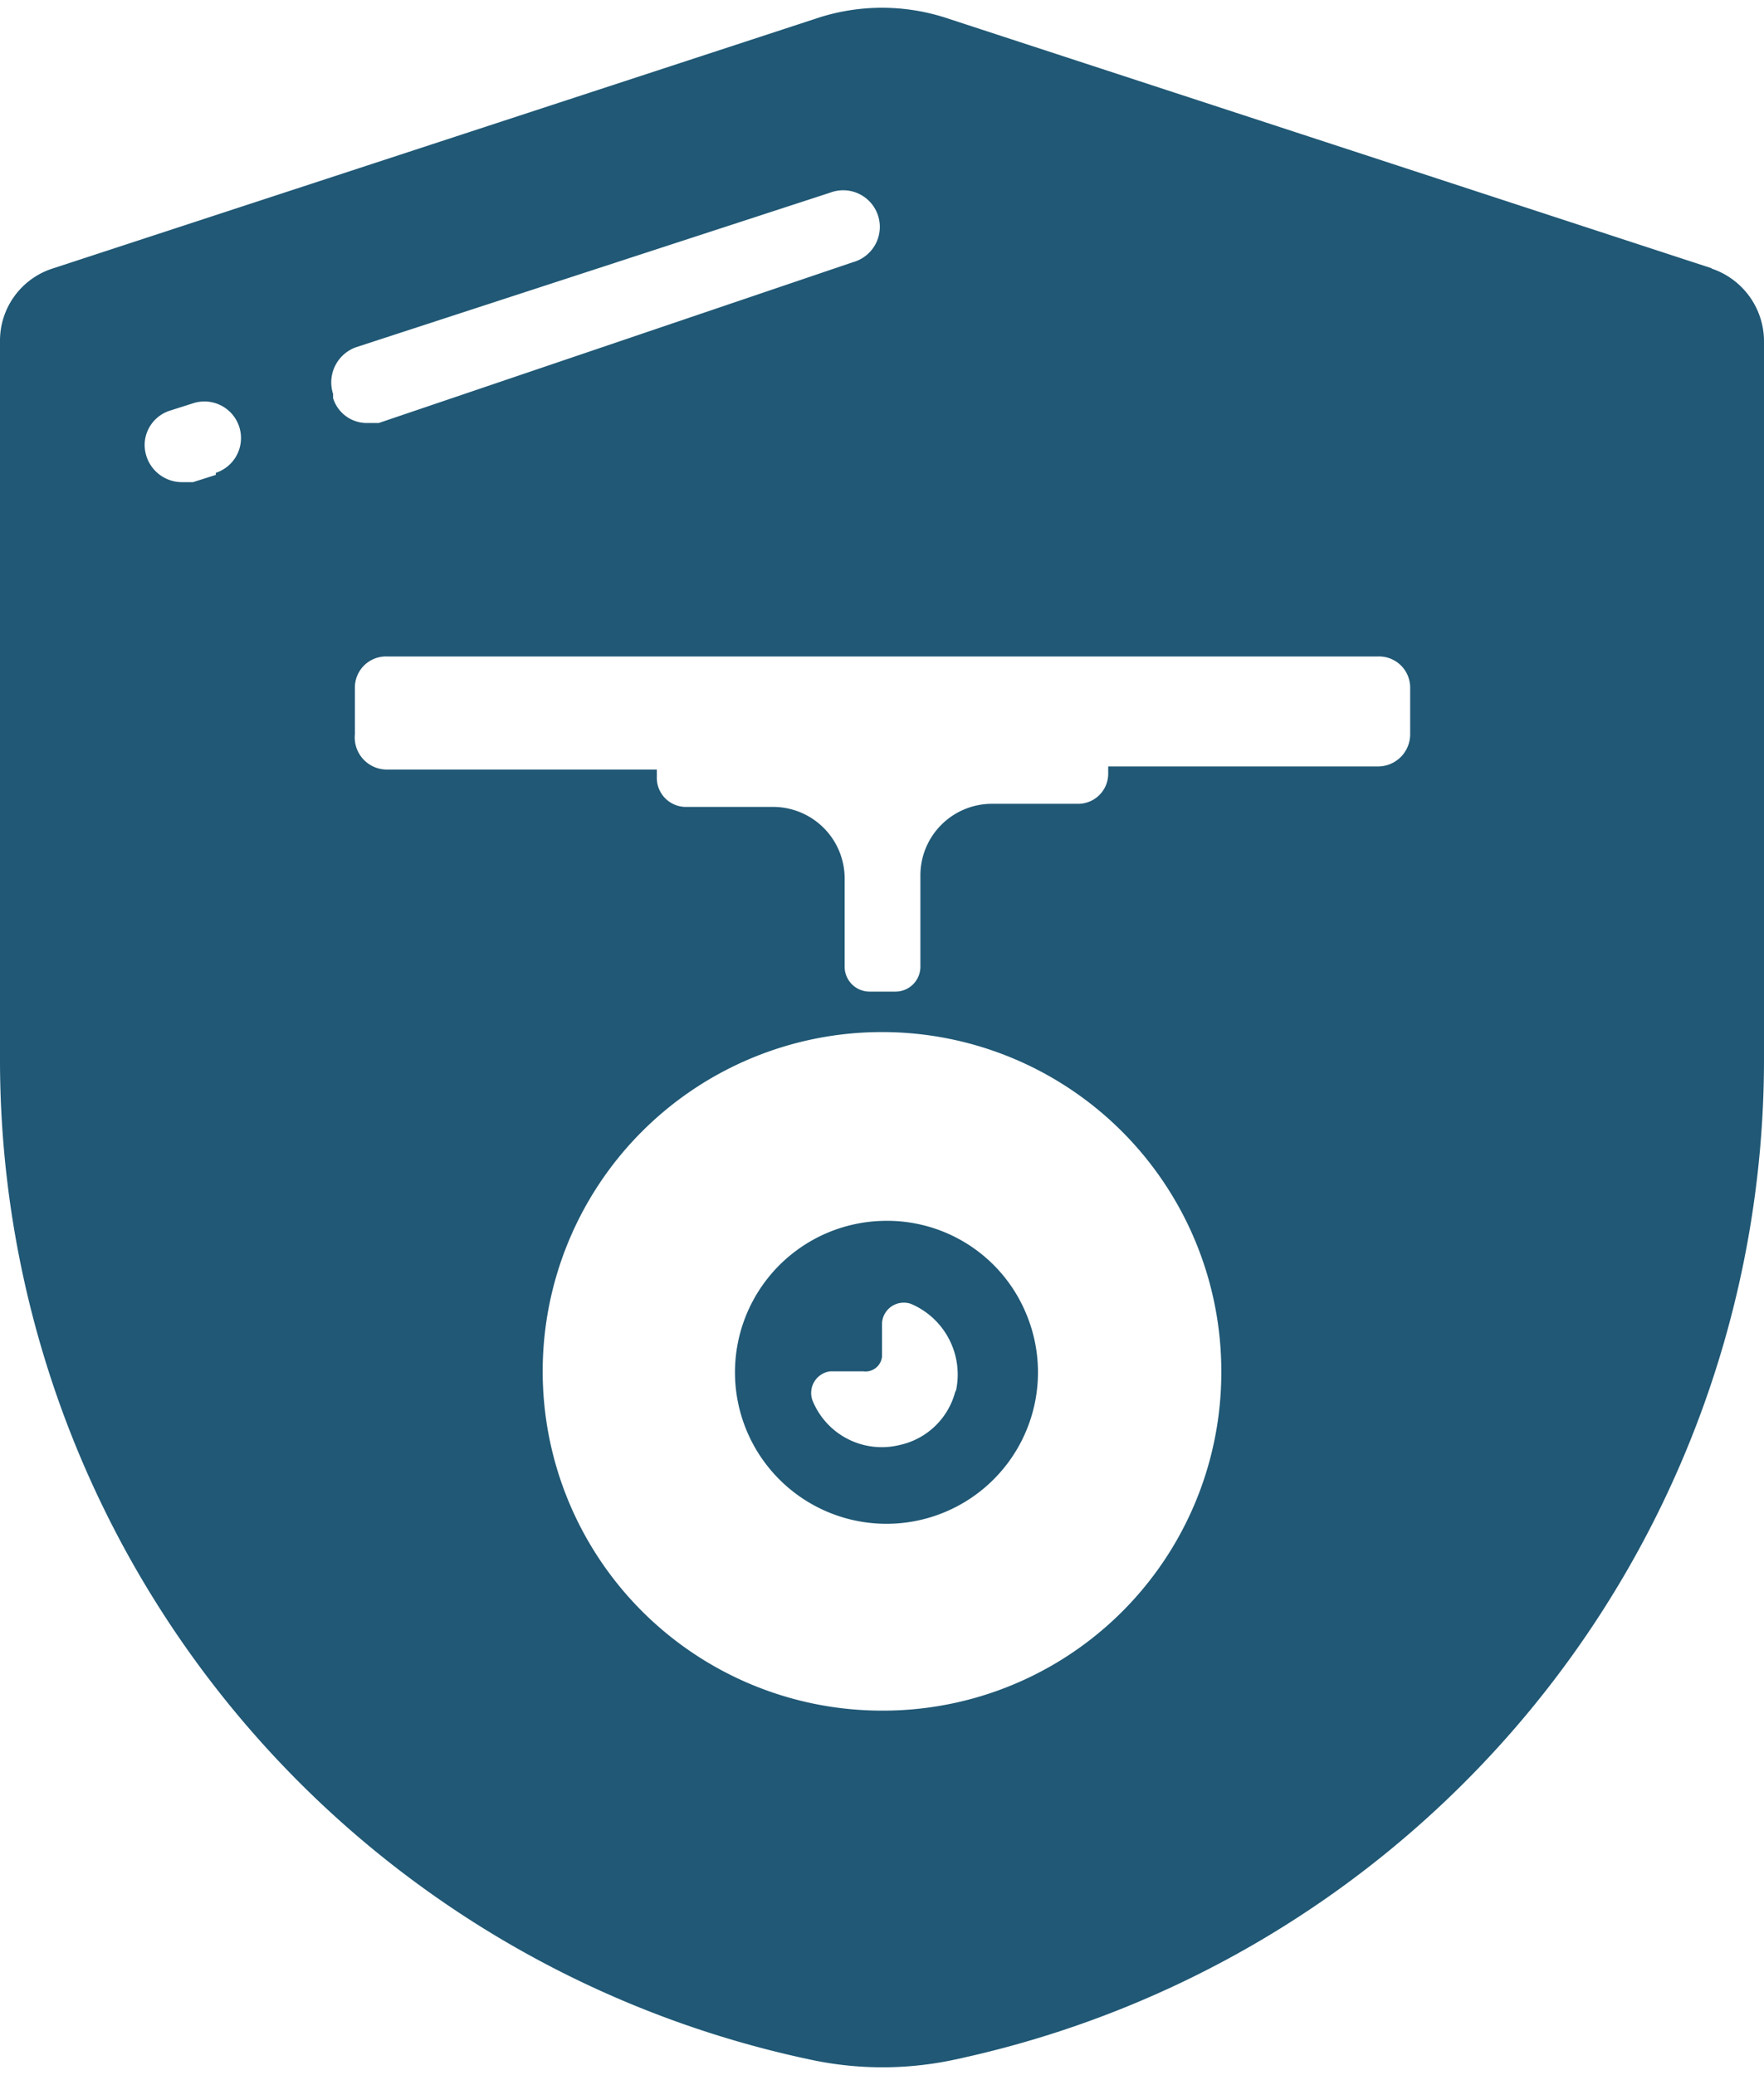 <svg xmlns="http://www.w3.org/2000/svg" width="17" height="20" fill="none" viewBox="0 0 17 20">
  <path fill="#205875" d="M9.21 13.397a.71.71 0 01-.54.53.72.72 0 01-.84-.43.21.21 0 01.17-.28h.32a.16.16 0 00.18-.14v-.32a.21.21 0 01.28-.19.74.74 0 01.43.85v-.02zm-.71-1.63a1.46 1.46 0 101.385.884 1.45 1.45 0 00-1.385-.884"/>
  <path fill="#205875" d="M13.59 7.077a.31.31 0 01-.31.31h-2.6v.07a.29.29 0 01-.28.29h-.84a.69.69 0 00-.69.69v.88a.24.24 0 01-.24.24h-.25a.24.24 0 01-.24-.24v-.85a.69.69 0 00-.69-.69h-.84a.28.28 0 01-.28-.29v-.07h-2.6a.31.31 0 01-.31-.34v-.45a.3.3 0 01.31-.3h9.55a.3.3 0 01.31.3v.45zm-5.09 9.41a3.27 3.27 0 113.27-3.27 3.26 3.26 0 01-3.27 3.27zM3.21 3.797a.36.36 0 01.22-.45L8 1.857a.353.353 0 11.22.67l-4.57 1.55h-.11a.34.34 0 01-.33-.24v-.04zm-1.13.78l-.22.07h-.11a.36.36 0 01-.355-.386.35.35 0 01.245-.304l.22-.07a.352.352 0 11.22.67v.02zm14.42-1.99L9.1.167a2 2 0 00-1.2 0L.51 2.587a.73.73 0 00-.51.7v6.93a9.85 9.85 0 007.84 9.64c.439.09.891.09 1.33 0a9.86 9.86 0 007.83-9.64v-6.93a.74.74 0 00-.51-.7"/>
</svg>

